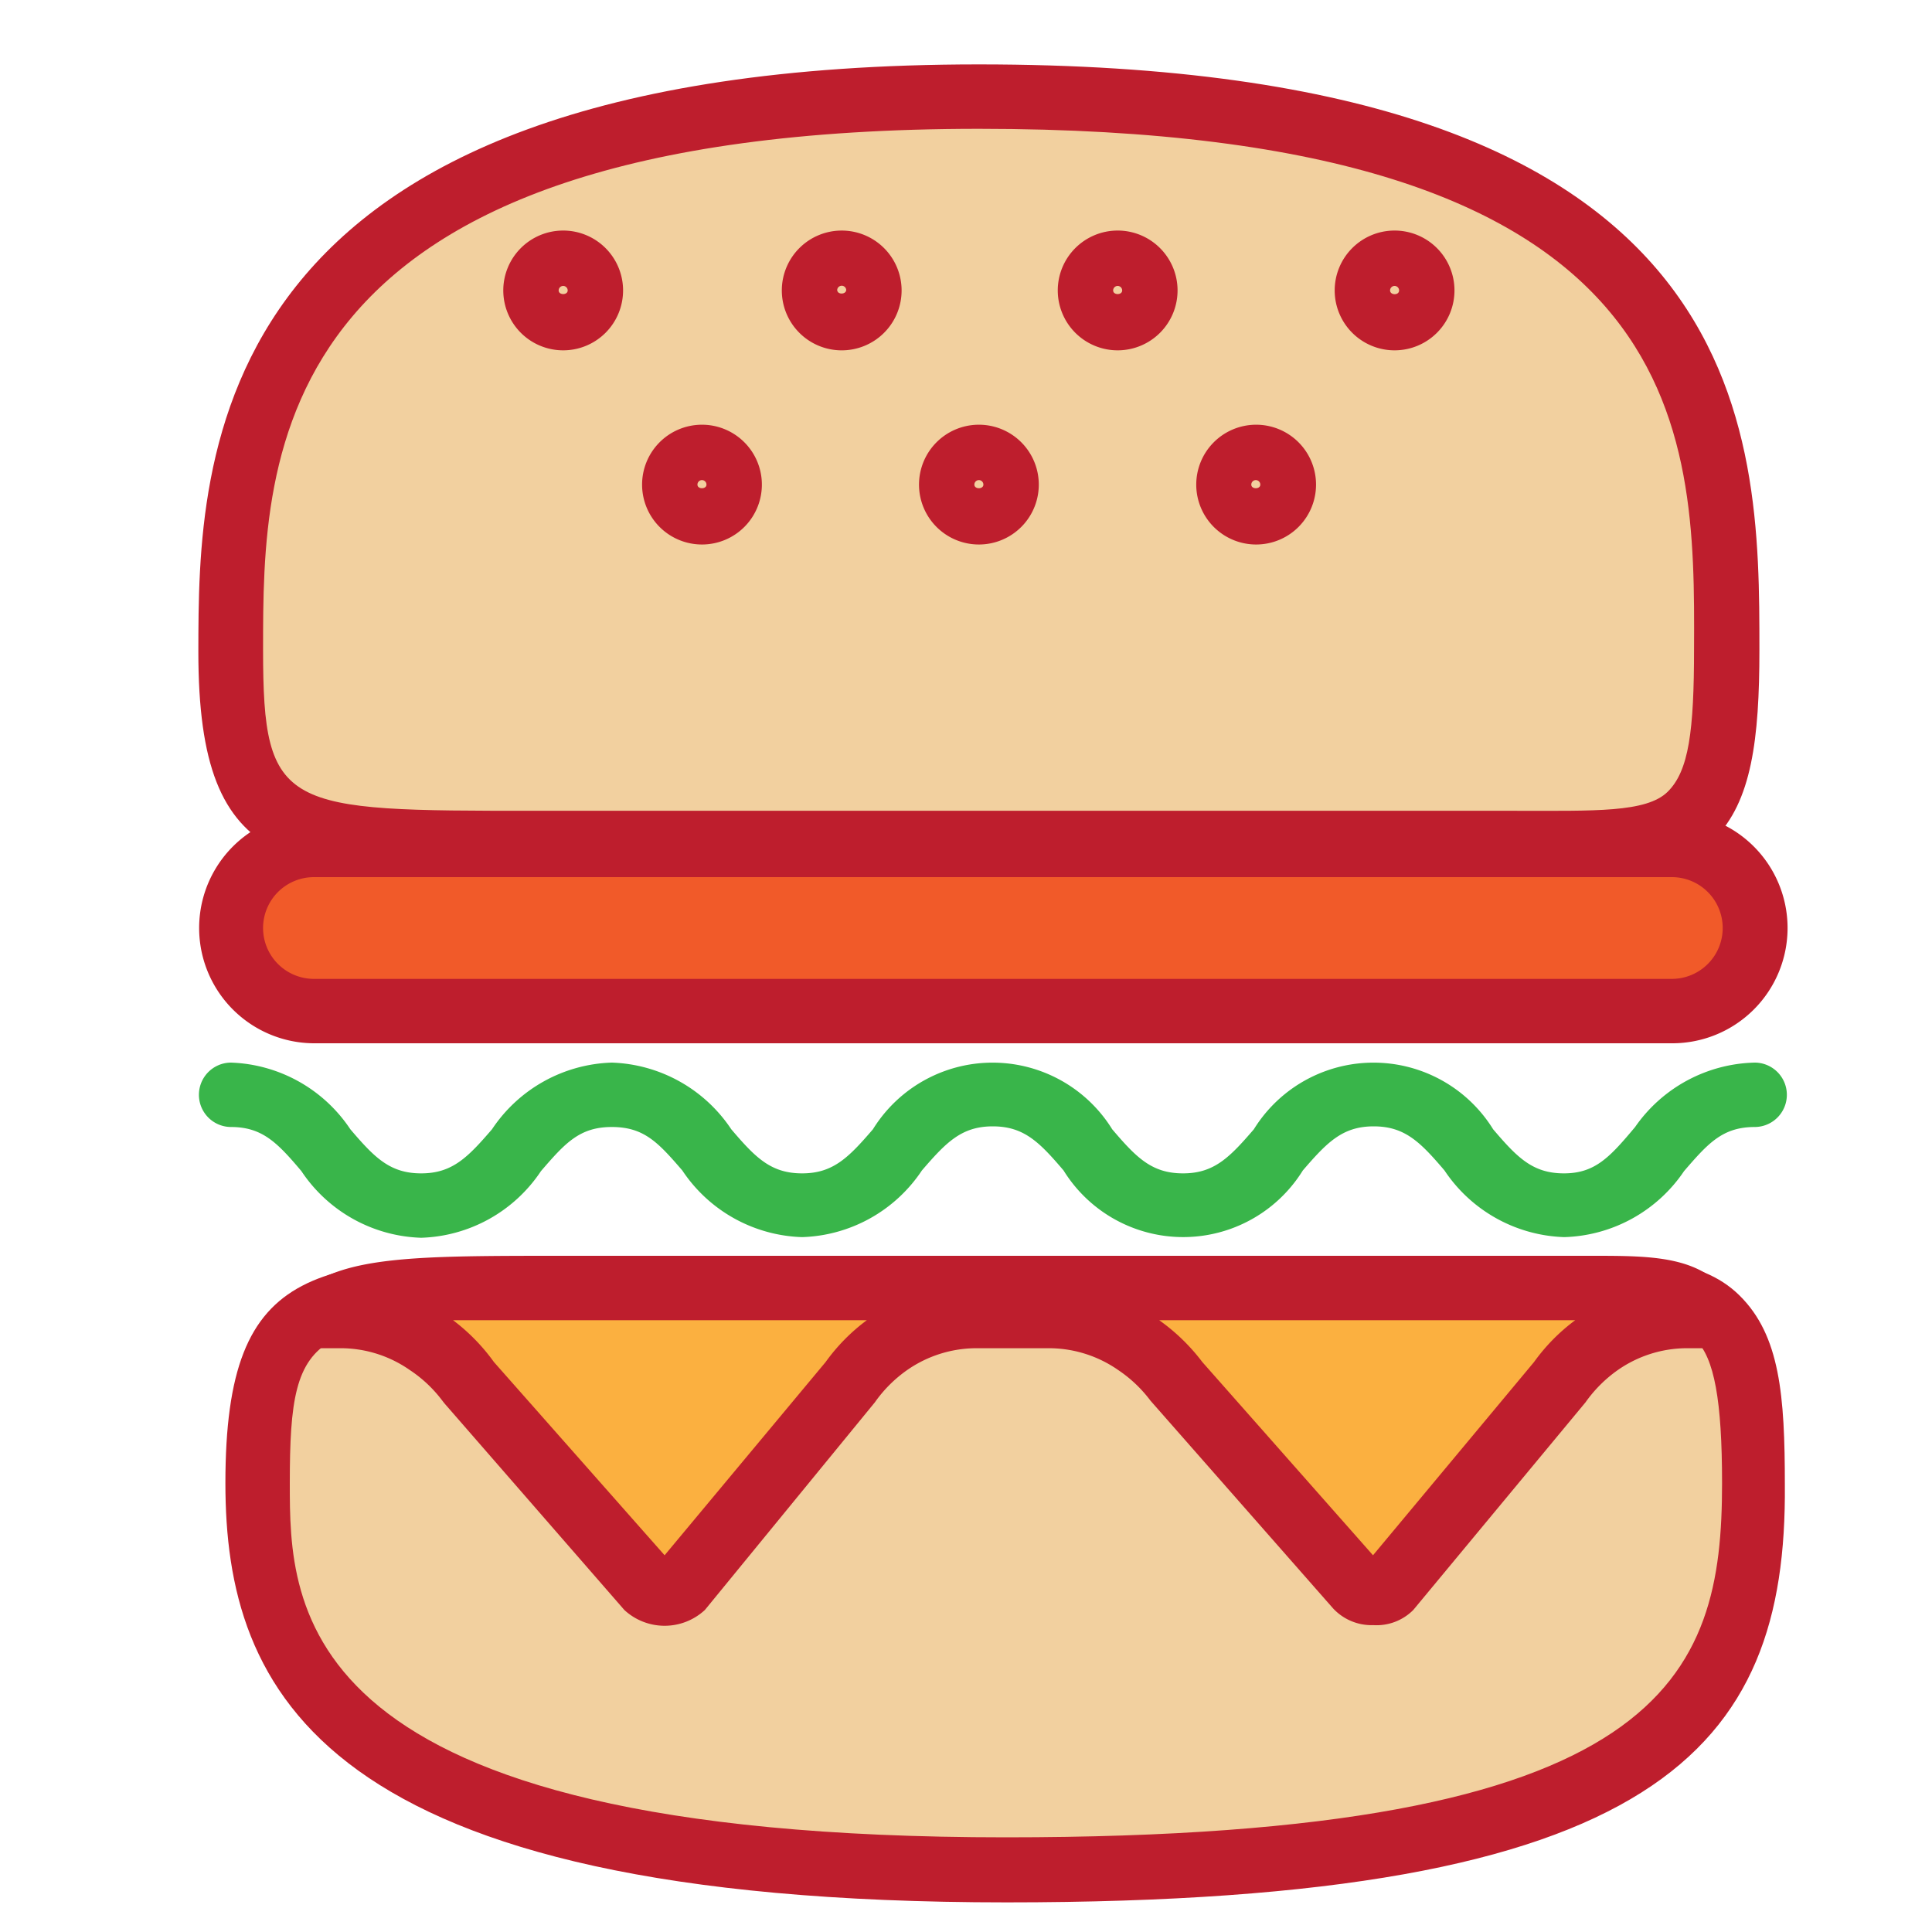 <?xml version="1.0" standalone="no"?><!DOCTYPE svg PUBLIC "-//W3C//DTD SVG 1.1//EN" "http://www.w3.org/Graphics/SVG/1.1/DTD/svg11.dtd"><svg t="1591160390978" class="icon" viewBox="0 0 1024 1024" version="1.1" xmlns="http://www.w3.org/2000/svg" p-id="13881" xmlns:xlink="http://www.w3.org/1999/xlink" width="200" height="200"><defs><style type="text/css"></style></defs><path d="M768 447.147H283.819c-132.267 0-161.621 0-161.621-102.4S122.368 51.2 518.827 51.2s396.629 175.616 396.629 293.205S886.101 447.147 768 447.147z" fill="#F2D09F" p-id="13882"></path><path d="M828.245 464.896h-544.427c-130.048 0-178.688 0-178.688-119.467C105.301 243.712 105.301 34.133 518.827 34.133s413.696 194.219 413.696 310.272c0 47.275-4.096 80.555-24.064 100.352s-43.52 20.139-80.213 20.139zM518.827 68.267C139.435 68.267 139.435 241.152 139.435 344.405c0 85.333 10.923 85.333 144.555 85.333h519.339c41.643 0 69.291 1.024 80.555-10.069s13.995-32.256 13.995-75.947C898.389 227.84 898.389 68.267 518.827 68.267z" fill="#BE1E2D" p-id="13883"></path><path d="M298.496 185.685A31.744 31.744 0 1 1 330.24 153.6a31.744 31.744 0 0 1-31.744 32.085z m0-34.133a2.389 2.389 0 0 0-2.389 2.389c0 2.56 4.779 2.56 4.779 0a2.389 2.389 0 0 0-2.389-2.389zM445.44 185.685A31.744 31.744 0 1 1 477.867 153.6a31.744 31.744 0 0 1-32.427 32.085z m0-34.133A2.389 2.389 0 0 0 443.733 153.6c0 2.731 4.779 2.56 4.779 0a2.389 2.389 0 0 0-3.072-2.048zM592.384 185.685A31.744 31.744 0 1 1 624.128 153.6a31.744 31.744 0 0 1-31.744 32.085z m0-34.133a2.389 2.389 0 0 0-2.389 2.389c0 2.56 4.779 2.56 4.779 0a2.389 2.389 0 0 0-2.389-2.389zM739.157 185.685A31.744 31.744 0 1 1 770.901 153.6a31.744 31.744 0 0 1-31.744 32.085z m0-34.133a2.389 2.389 0 0 0-2.389 2.389c0 2.56 4.779 2.731 4.779 0a2.389 2.389 0 0 0-2.389-2.389zM665.6 288.597A31.744 31.744 0 1 1 697.515 256 31.744 31.744 0 0 1 665.6 288.597z m0-34.133a2.389 2.389 0 0 0-2.389 2.389c0 2.56 4.779 2.56 4.779 0a2.389 2.389 0 0 0-2.389-2.389zM518.827 288.597A31.744 31.744 0 1 1 550.571 256a31.744 31.744 0 0 1-31.744 32.597z m0-34.133a2.389 2.389 0 0 0-2.389 2.389c0 2.56 4.779 2.56 4.779 0a2.389 2.389 0 0 0-2.389-2.389zM372.053 288.597A31.744 31.744 0 1 1 403.797 256a31.744 31.744 0 0 1-31.744 32.597z m0-34.133a2.389 2.389 0 0 0-2.389 2.389c0 2.56 4.779 2.56 4.779 0a2.389 2.389 0 0 0-2.389-2.389z" fill="#BE1E2D" p-id="13884"></path><path d="M783.189 682.667h-484.693C166.4 682.667 136.533 682.667 136.533 786.091s44.032 204.8 396.629 204.8 396.629-87.552 396.629-204.8S900.779 682.667 783.189 682.667z" fill="#F2D09F" p-id="13885"></path><path d="M533.504 1008.299C169.131 1008.299 119.467 896 119.467 786.091c0-119.467 48.64-119.467 178.688-119.467h518.827c50.176 0 83.456-1.195 104.96 19.968s24.064 53.077 24.064 100.352c1.195 139.947-66.56 221.355-412.501 221.355zM298.496 699.733C165.035 699.733 153.6 699.733 153.6 786.091c0 65.707 0 187.733 379.563 187.733 350.891 0 379.563-85.333 379.563-187.733 0-43.691-4.096-66.389-13.995-75.947S860.331 699.733 819.2 699.733h-35.328z" fill="#BE1E2D" p-id="13886"></path><path d="M930.133 491.861a44.032 44.032 0 0 1-44.032 44.032H166.4a44.032 44.032 0 0 1-44.032-44.032 44.032 44.032 0 0 1 44.032-44.032h719.701a44.032 44.032 0 0 1 44.032 44.032z" fill="#F15A29" p-id="13887"></path><path d="M886.101 552.96H166.4a61.099 61.099 0 0 1 0-122.197h719.701a61.099 61.099 0 1 1 0 122.197zM166.4 464.896a26.965 26.965 0 0 0 0 53.931h719.701a26.965 26.965 0 0 0 0-53.931z" fill="#BE1E2D" p-id="13888"></path><path d="M829.099 655.701a79.36 79.36 0 0 1-63.488-35.328c-12.8-15.019-20.992-23.381-37.547-23.381s-24.747 8.533-37.547 23.381a74.581 74.581 0 0 1-126.805 0c-12.8-15.019-20.992-23.381-37.547-23.381s-24.747 8.533-37.547 23.381a79.189 79.189 0 0 1-63.488 35.328 79.189 79.189 0 0 1-63.488-35.328C348.843 605.525 341.333 597.333 324.267 597.333s-24.747 8.533-37.547 23.381a79.189 79.189 0 0 1-63.488 35.328 79.189 79.189 0 0 1-63.488-35.328C146.944 605.525 138.923 597.333 122.368 597.333a17.067 17.067 0 0 1 0-34.133 79.189 79.189 0 0 1 63.317 35.328c12.8 15.019 20.992 23.381 37.547 23.381s24.747-8.533 37.547-23.381A79.189 79.189 0 0 1 324.267 563.2a79.189 79.189 0 0 1 63.317 35.328c12.8 15.019 20.992 23.381 37.547 23.381s24.747-8.533 37.547-23.381a74.581 74.581 0 0 1 126.805 0c12.8 15.019 20.992 23.381 37.547 23.381s24.747-8.533 37.547-23.381a74.581 74.581 0 0 1 126.805 0c12.8 15.019 20.992 23.381 37.547 23.381S853.333 613.205 866.645 597.333a79.36 79.36 0 0 1 63.488-34.133 17.067 17.067 0 0 1 0 34.133c-17.067 0-24.747 8.533-37.547 23.381a79.36 79.36 0 0 1-63.488 34.987z" fill="#39B54A" p-id="13889"></path><path d="M180.395 697.515a81.237 81.237 0 0 1 46.933 14.677 86.869 86.869 0 0 1 20.992 20.309l95.744 109.056a11.264 11.264 0 0 0 8.363 2.901 11.605 11.605 0 0 0 8.021-2.56l89.941-109.056a87.211 87.211 0 0 1 21.163-20.48 81.237 81.237 0 0 1 46.933-14.677h37.547a81.408 81.408 0 0 1 46.933 14.677 86.869 86.869 0 0 1 20.992 20.309l95.744 109.056a11.264 11.264 0 0 0 8.363 2.901 11.605 11.605 0 0 0 8.021-2.56l89.941-109.056a87.211 87.211 0 0 1 21.163-20.48 81.237 81.237 0 0 1 46.933-14.677H904.533c-10.411-14.677-29.013-14.677-60.075-14.677H298.496c-72.704 0-109.739 0-128.341 14.677z" fill="#FBB040" p-id="13890"></path><path d="M727.893 861.355a27.819 27.819 0 0 1-21.333-8.875l-95.573-108.715-1.195-1.365a70.315 70.315 0 0 0-17.067-16.213 64.341 64.341 0 0 0-37.205-11.605h-37.547a64.341 64.341 0 0 0-37.205 11.605 70.144 70.144 0 0 0-17.067 17.067L373.589 853.333a31.403 31.403 0 0 1-42.667 0l-95.403-109.568-1.195-1.536a69.461 69.461 0 0 0-17.067-16.043 64 64 0 0 0-37.205-11.605H170.667a17.067 17.067 0 0 1-10.411-30.549C183.296 665.6 221.867 665.6 298.496 665.6h545.109c32.597 0 58.197 0 73.899 21.845a17.067 17.067 0 0 1-12.971 27.136h-9.899a64.171 64.171 0 0 0-37.205 11.605 70.827 70.827 0 0 0-17.067 17.067L749.056 853.333a27.477 27.477 0 0 1-21.163 8.021z m4.096-31.573z m-375.467 0z m280.747-107.861l90.453 102.4 85.333-102.4a100.523 100.523 0 0 1 21.845-22.187H614.4a104.277 104.277 0 0 1 22.869 22.187z m-375.467 0l90.453 102.4 85.333-102.4a100.864 100.864 0 0 1 21.845-22.187H240.128a103.253 103.253 0 0 1 21.675 22.187z" fill="#BE1E2D" p-id="13891"></path></svg>